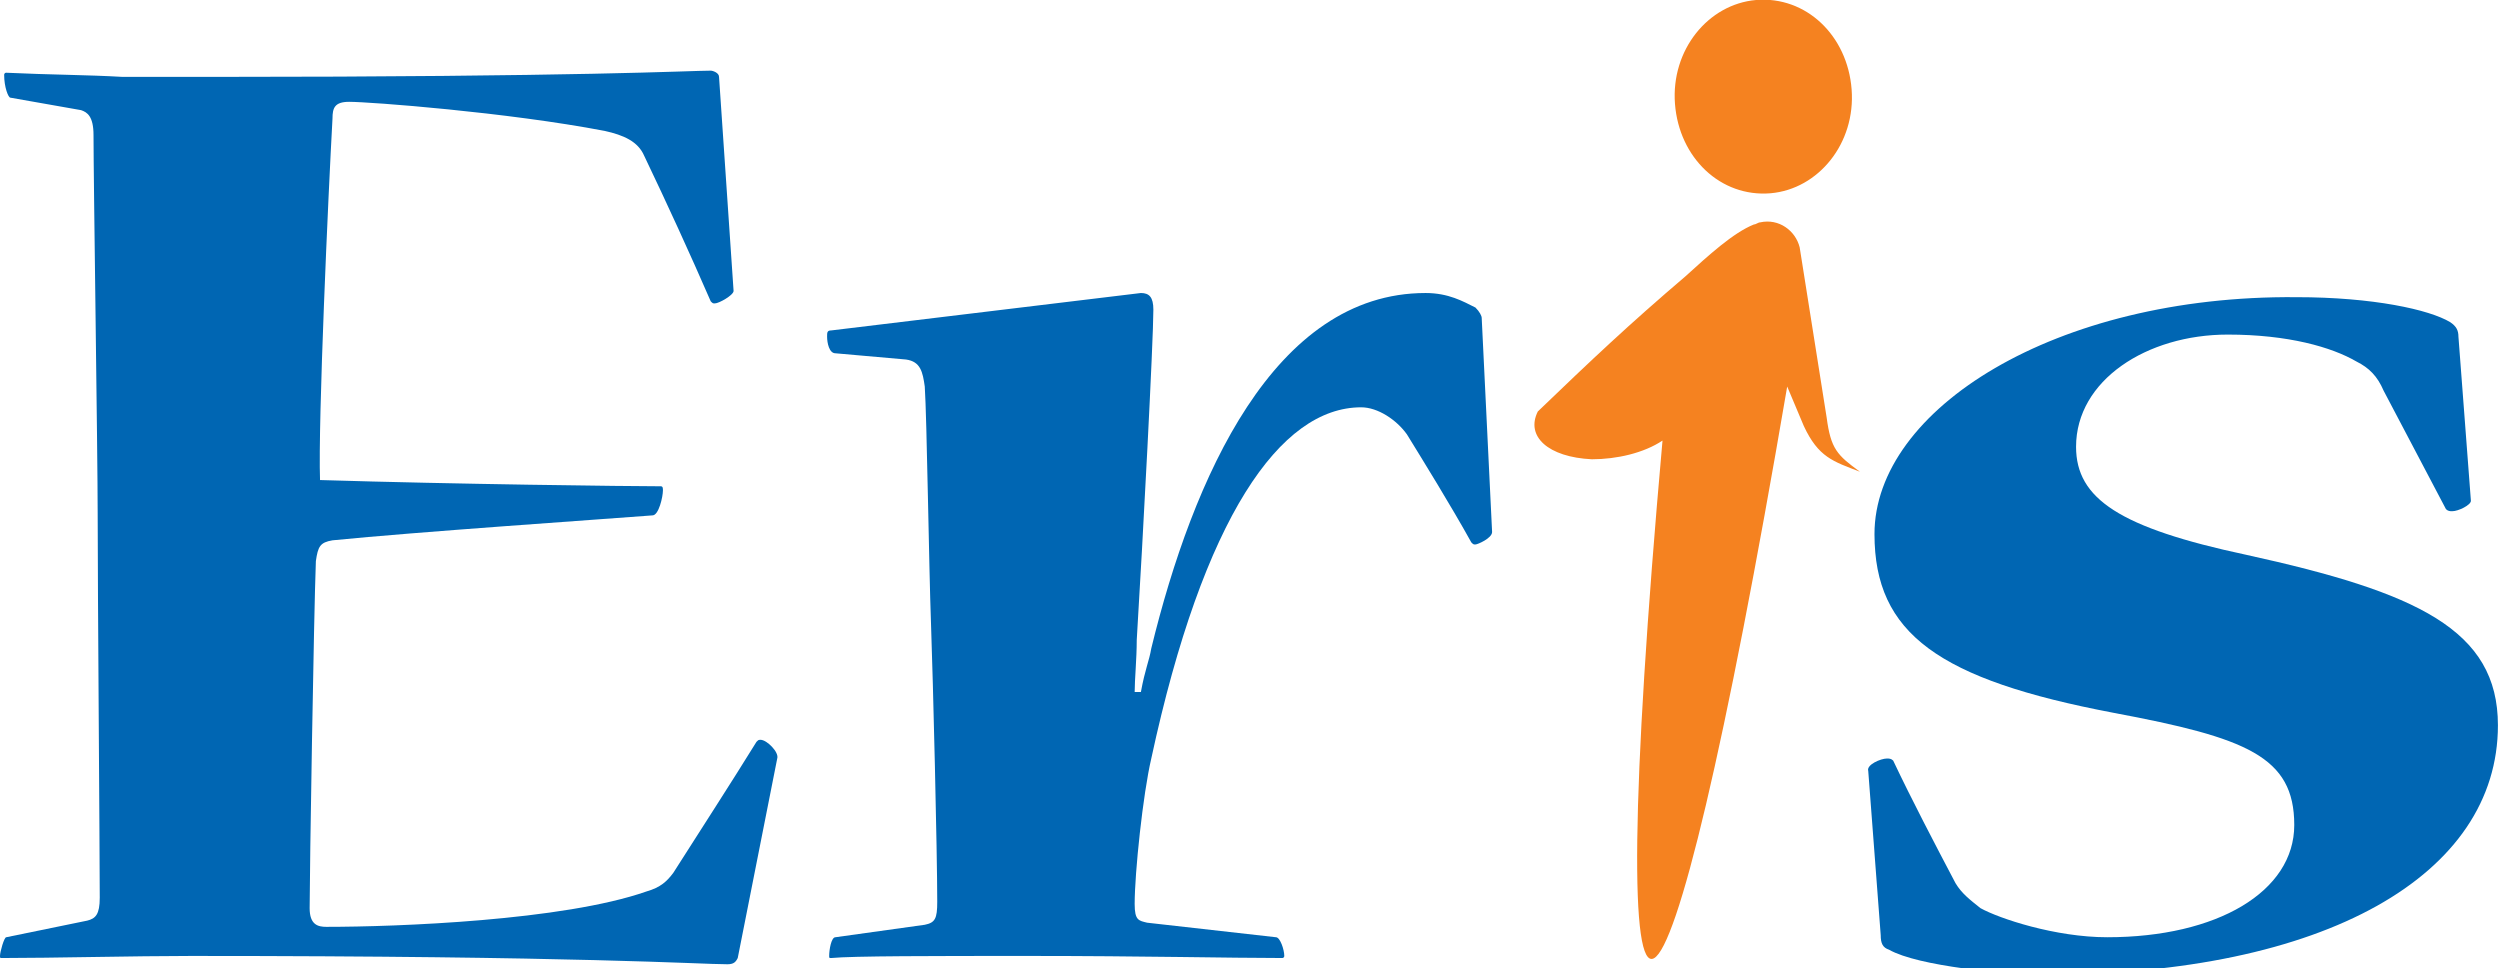 <?xml version="1.0" encoding="utf-8"?>
<!-- Generator: Adobe Illustrator 23.0.6, SVG Export Plug-In . SVG Version: 6.00 Build 0)  -->
<svg version="1.1" id="Layer_1" xmlns="http://www.w3.org/2000/svg" xmlns:xlink="http://www.w3.org/1999/xlink" x="0px" y="0px"
	 viewBox="0 0 120.3 46.6" style="enable-background:new 0 0 120.3 46.6;" xml:space="preserve">
<style type="text/css">
	.st0{fill-rule:evenodd;clip-rule:evenodd;fill:#0066B3;}
	.st1{fill-rule:evenodd;clip-rule:evenodd;fill:#F58220;}
</style>
<g>
	<path class="st0" d="M37.4,36.5c0.1-0.3-0.5-0.9-0.8-0.9c-0.1,0-0.1,0-0.2,0.1c-1.3,2.1-2.6,4.1-4,6.3c-0.3,0.4-0.6,0.7-1.3,0.9
		c-4,1.4-12,1.7-15.4,1.7c-0.4,0-0.8-0.1-0.8-0.9c0-1.7,0.2-14.1,0.3-16.7c0.1-0.7,0.2-0.9,0.8-1c4-0.4,12.8-1,15.4-1.2
		c0.3,0,0.5-0.9,0.5-1.2c0-0.1,0-0.2-0.1-0.2c-1.5,0-9.9-0.1-16.4-0.3c-0.1-2.8,0.4-13.8,0.6-17.4c0-0.5,0.1-0.8,0.8-0.8
		c1,0,7.6,0.5,12.3,1.4C30,6.5,30.7,6.8,31,7.5c1.1,2.3,2.2,4.7,3.2,7c0.1,0.1,0.1,0.1,0.2,0.1c0.2,0,0.9-0.4,0.9-0.6L34.6,3.7
		c0-0.2-0.3-0.3-0.4-0.3c-1,0-6.2,0.3-24,0.3c-1.3,0-2.7,0-4.3,0C4.2,3.6,2.4,3.6,0.3,3.5c-0.1,0-0.1,0.1-0.1,0.1
		c0,0.6,0.2,1.1,0.3,1.1l3.4,0.6c0.3,0.1,0.6,0.3,0.6,1.2c0,2.1,0.2,15.4,0.2,18.2c0,3.5,0.1,16.3,0.1,18.5c0,0.8-0.2,1-0.6,1.1
		l-3.9,0.8C0.2,45.1,0,45.8,0,46c0,0.1,0,0.1,0.1,0.1C2.5,46.1,6.5,46,9.2,46c9.4,0,15.5,0.1,19.4,0.2c4,0.1,5.7,0.2,6.4,0.2
		c0.3,0,0.4-0.1,0.5-0.3L37.4,36.5L37.4,36.5z"/>
	<path class="st0" d="M54.6,33.3c0-0.6,0.1-1.6,0.1-2.5c0.3-4.9,0.8-14.4,0.8-15.9c0-0.6-0.2-0.8-0.6-0.8L40,15.9
		c-0.2,0-0.2,0.1-0.2,0.3c0,0.3,0.1,0.8,0.4,0.8l3.4,0.3c0.7,0.1,0.8,0.6,0.9,1.3c0.1,1.5,0.2,8.7,0.3,11.4c0.1,2.8,0.3,11,0.3,13.4
		c0,0.8-0.1,1-0.6,1.1l-4.3,0.6c-0.2,0-0.3,0.6-0.3,0.9c0,0.1,0,0.1,0.1,0.1c1-0.1,5-0.1,9.5-0.1c5.5,0,9.7,0.1,12.2,0.1
		c0.1,0,0.1-0.1,0.1-0.1c0-0.3-0.2-0.9-0.4-0.9l-6.2-0.7c-0.4-0.1-0.6-0.1-0.6-0.9c0-1.5,0.4-5.3,0.8-7c2.5-11.6,6.2-16.9,10.1-16.9
		c0.8,0,1.7,0.6,2.2,1.3c0.8,1.3,2.1,3.4,3.1,5.2c0.1,0.1,0.1,0.1,0.2,0.1c0.1,0,0.8-0.3,0.8-0.6l-0.5-10.3c0-0.1-0.1-0.3-0.3-0.5
		c-0.6-0.3-1.3-0.7-2.4-0.7c-7.3,0-11.2,8.9-13.2,17.1c-0.1,0.6-0.3,1-0.5,2.1H54.6L54.6,33.3z"/>
	<path class="st0" d="M90.2,25.7c0,4.8,3.1,7,11.5,8.6c6.4,1.2,8.7,2.1,8.7,5.4c0,3.2-3.7,5.4-9,5.4c-2.5,0-5.2-0.9-6.1-1.4
		c-0.5-0.4-0.9-0.7-1.2-1.2c-1-1.9-2.1-4-3-5.9c-0.1-0.1-0.2-0.1-0.3-0.1c-0.3,0-1,0.3-0.9,0.6l0.6,7.9c0,0.4,0.1,0.6,0.4,0.7
		c1.4,0.8,5.7,1.2,7.5,1.2c13.5,0,21.8-4.8,21.8-12c0-4.6-3.9-6.4-12.1-8.2c-6.1-1.3-8.2-2.7-8.2-5.2c0-3.2,3.4-5.4,7.3-5.4
		c2.9,0,5,0.6,6.2,1.3c0.6,0.3,1,0.7,1.3,1.4c1,1.9,2,3.8,3,5.7c0.1,0.1,0.2,0.1,0.3,0.1c0.3,0,0.9-0.3,0.9-0.5l-0.6-7.9
		c0-0.3-0.1-0.5-0.4-0.7c-1-0.6-3.7-1.2-7.4-1.2C98.9,14.2,90.2,19.7,90.2,25.7L90.2,25.7z"/>
	<path class="st1" d="M84.5,0c2.4-0.2,4.4,1.7,4.6,4.3c0.2,2.6-1.6,4.8-3.9,5c-2.4,0.2-4.4-1.7-4.6-4.3C80.4,2.4,82.2,0.2,84.5,0z"
		/>
	<path class="st1" d="M74,19.8c2.6-2.5,4.4-4.2,7.1-6.5c1.1-1,2.3-2.1,3.3-2.5c0.1,0,0.2-0.1,0.3-0.1c0.9-0.2,1.7,0.4,1.9,1.2
		l1.3,8.2c0.2,1.5,0.5,1.8,1.6,2.6l0,0c-1.3-0.5-2-0.7-2.7-2.2l-0.8-1.9c-6,35.1-9.1,37.4-6,2.6c-0.9,0.6-2.2,0.9-3.4,0.9
		C74.5,22,73.4,21,74,19.8z"/>
</g>
</svg>

